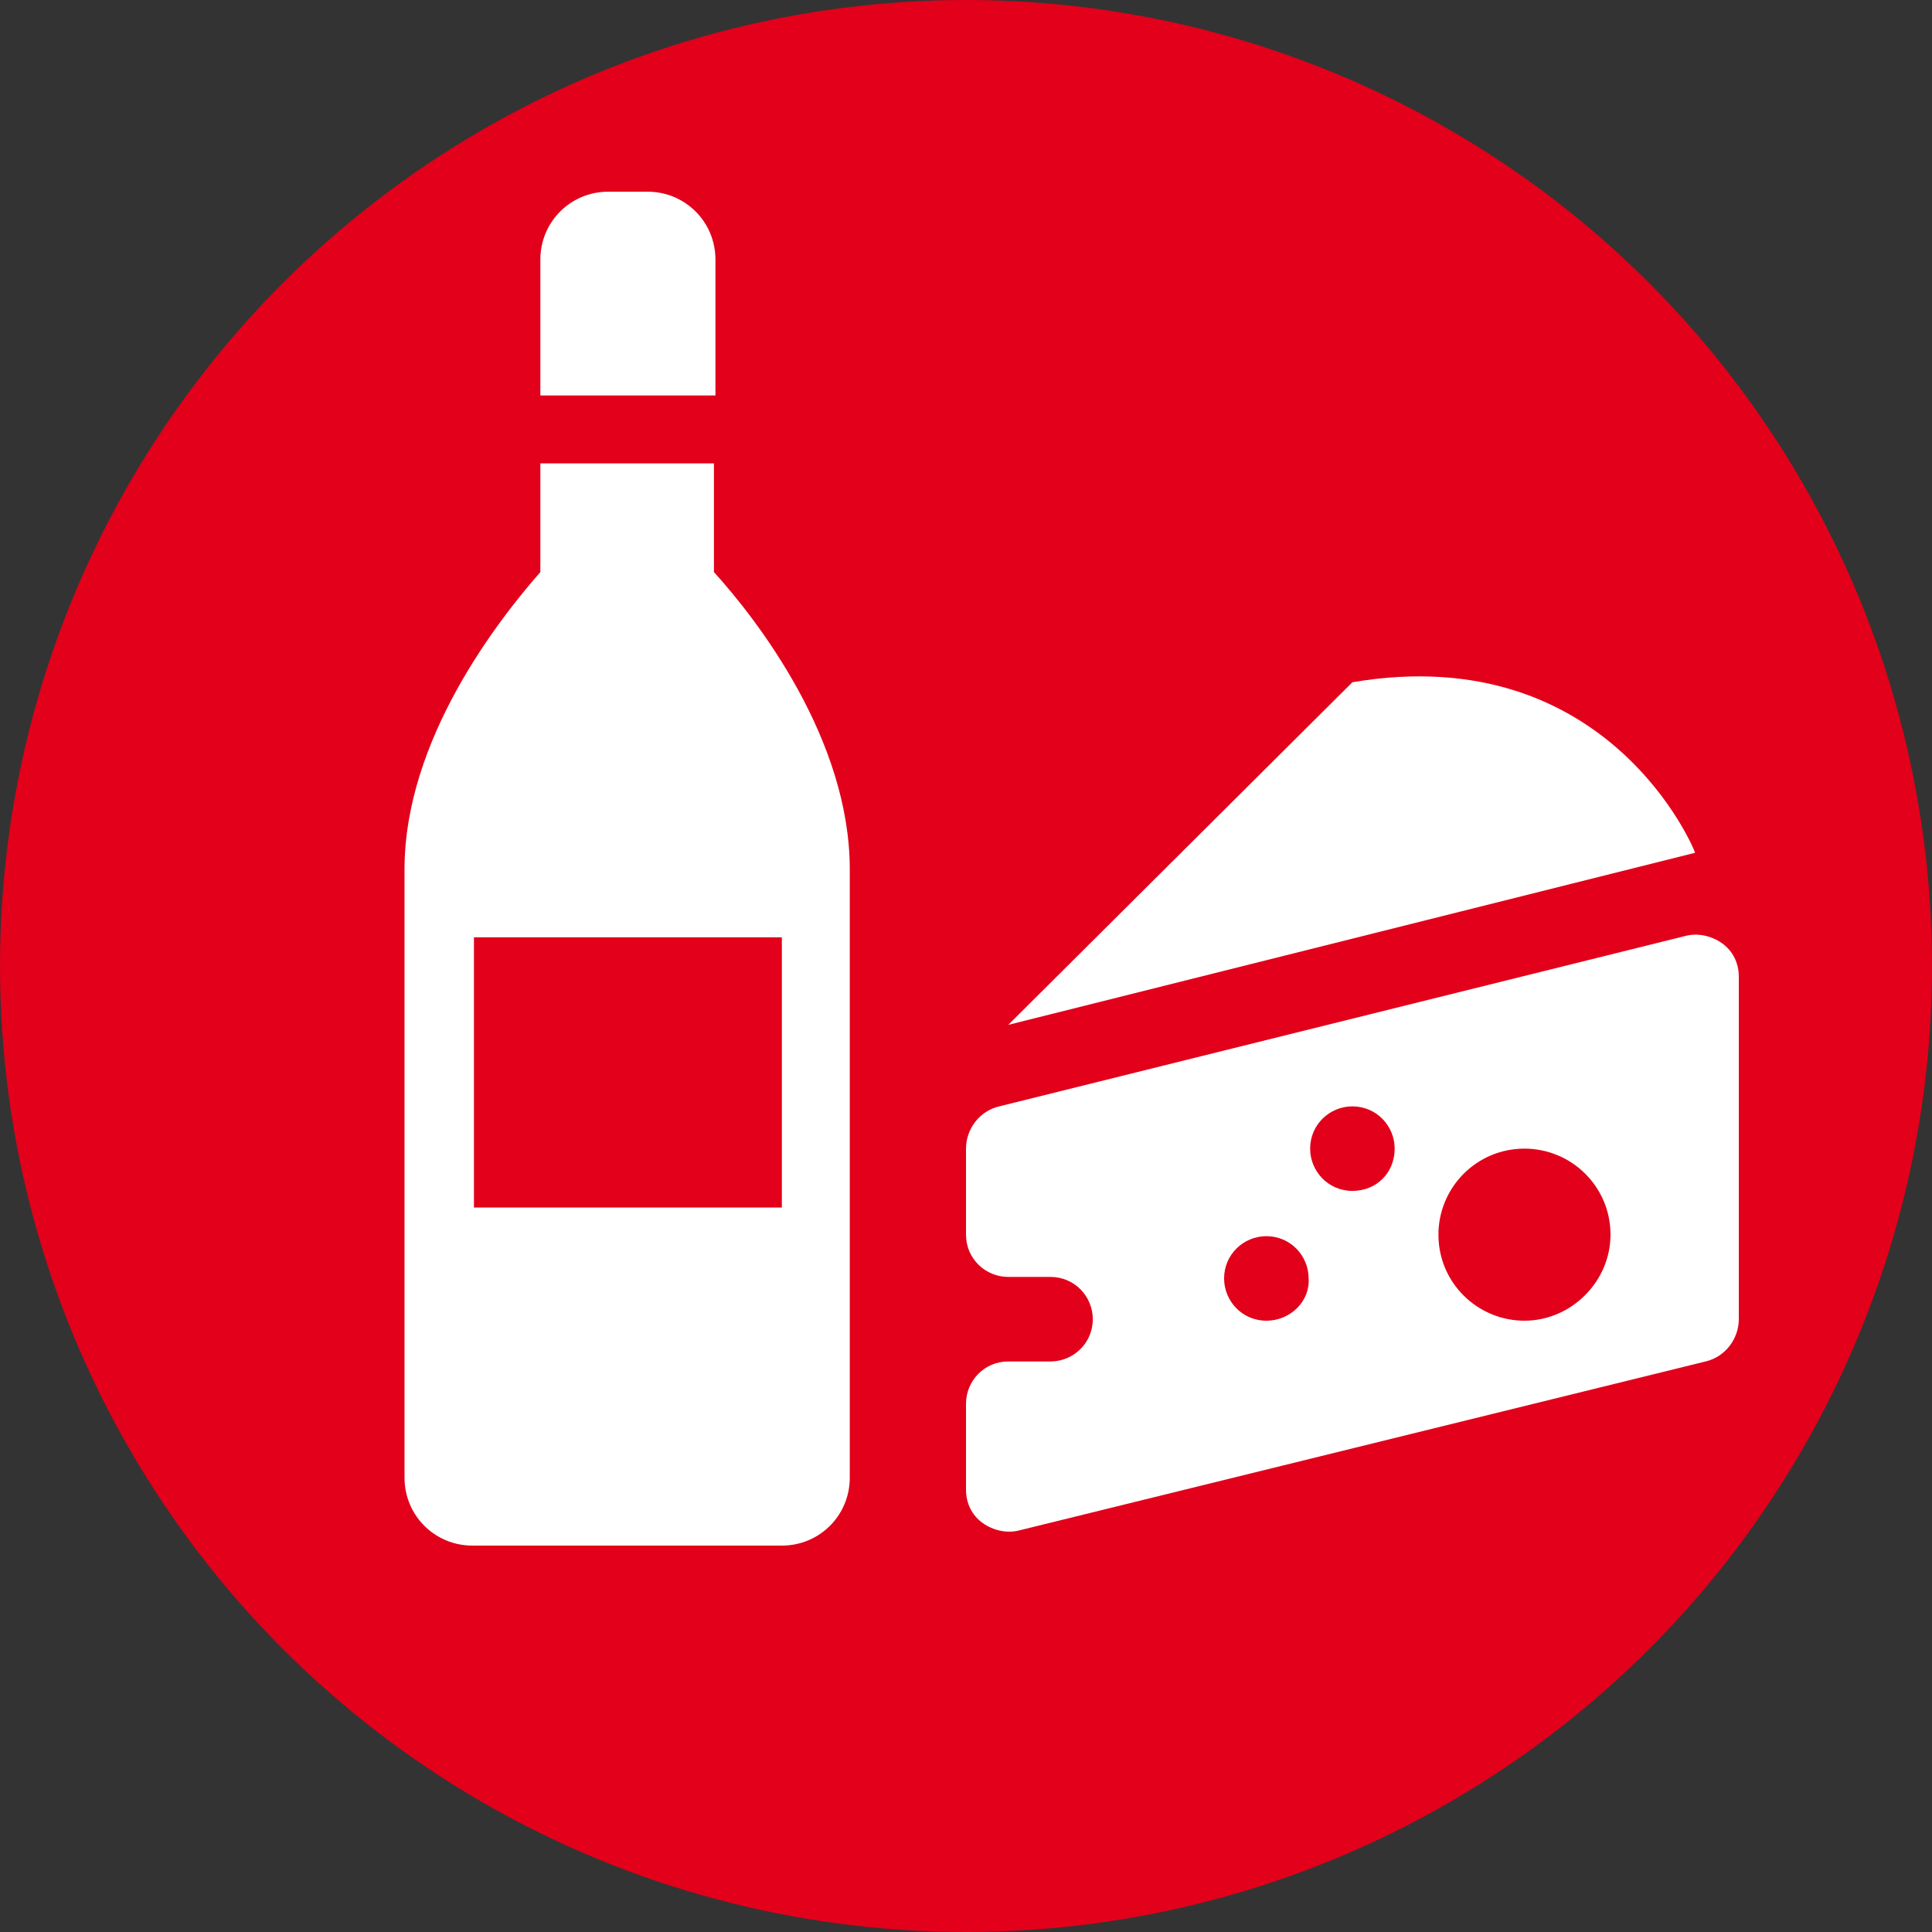 <?xml version="1.0" encoding="utf-8"?>
<!-- Generator: Adobe Illustrator 21.0.2, SVG Export Plug-In . SVG Version: 6.00 Build 0)  -->
<svg version="1.1" id="Ebene_1" xmlns="http://www.w3.org/2000/svg" xmlns:xlink="http://www.w3.org/1999/xlink" x="0px" y="0px"
	 viewBox="0 0 128 128" style="enable-background:new 0 0 128 128;" xml:space="preserve">
<rect x="0" y="0" width="128" height="128" fill="#333333" stroke="none"/>
<style type="text/css">
	.st0{fill:#E2001A;}
	.st1{fill:#FFFFFF;}
</style>
<circle class="st0" cx="64" cy="64" r="64"/>
<g>
	<path class="st1" d="M47.4,30.7H35.8v7.2c-2.8,3.2-9,11.1-9,19.7v40.3c0,2.5,2,4.5,4.5,4.5h20.5c2.5,0,4.5-2,4.5-4.5V57.6
		c0-8.6-6.1-16.5-9-19.7V30.7z M51.8,62.1V80H31.4V62.1H51.8z"/>
	<path class="st1" d="M47.4,26.2v-9c0-2.5-2-4.5-4.5-4.5h-2.6c-2.5,0-4.5,2-4.5,4.5v9H47.4z"/>
</g>
<g>
	<path class="st1" d="M89.6,45.2L66.8,67.9l45.5-11.4C112.4,56.6,106.7,42.3,89.6,45.2z"/>
	<path class="st1" d="M114.1,62.5c-0.7-0.5-1.6-0.7-2.4-0.5L66.2,73.3c-1.3,0.3-2.2,1.5-2.2,2.8v5.7c0,1.6,1.3,2.8,2.8,2.8h2.8
		c1.6,0,2.8,1.3,2.8,2.8c0,1.6-1.3,2.8-2.8,2.8h-2.8c-1.6,0-2.8,1.3-2.8,2.8v5.7c0,0.9,0.4,1.7,1.1,2.2c0.7,0.5,1.6,0.7,2.4,0.5
		L113,90.2c1.3-0.3,2.2-1.5,2.2-2.8V64.7C115.2,63.8,114.8,63,114.1,62.5z M83.9,87.5c-1.6,0-2.8-1.3-2.8-2.8c0-1.6,1.3-2.8,2.8-2.8
		c1.6,0,2.8,1.3,2.8,2.8C86.8,86.2,85.5,87.5,83.9,87.5z M89.6,78.9c-1.6,0-2.8-1.3-2.8-2.8c0-1.6,1.3-2.8,2.8-2.8
		c1.6,0,2.8,1.3,2.8,2.8C92.4,77.7,91.2,78.9,89.6,78.9z M101,87.5c-3.1,0-5.7-2.5-5.7-5.7c0-3.1,2.5-5.7,5.7-5.7
		c3.1,0,5.7,2.5,5.7,5.7C106.7,84.9,104.1,87.5,101,87.5z"/>
</g>
</svg>
